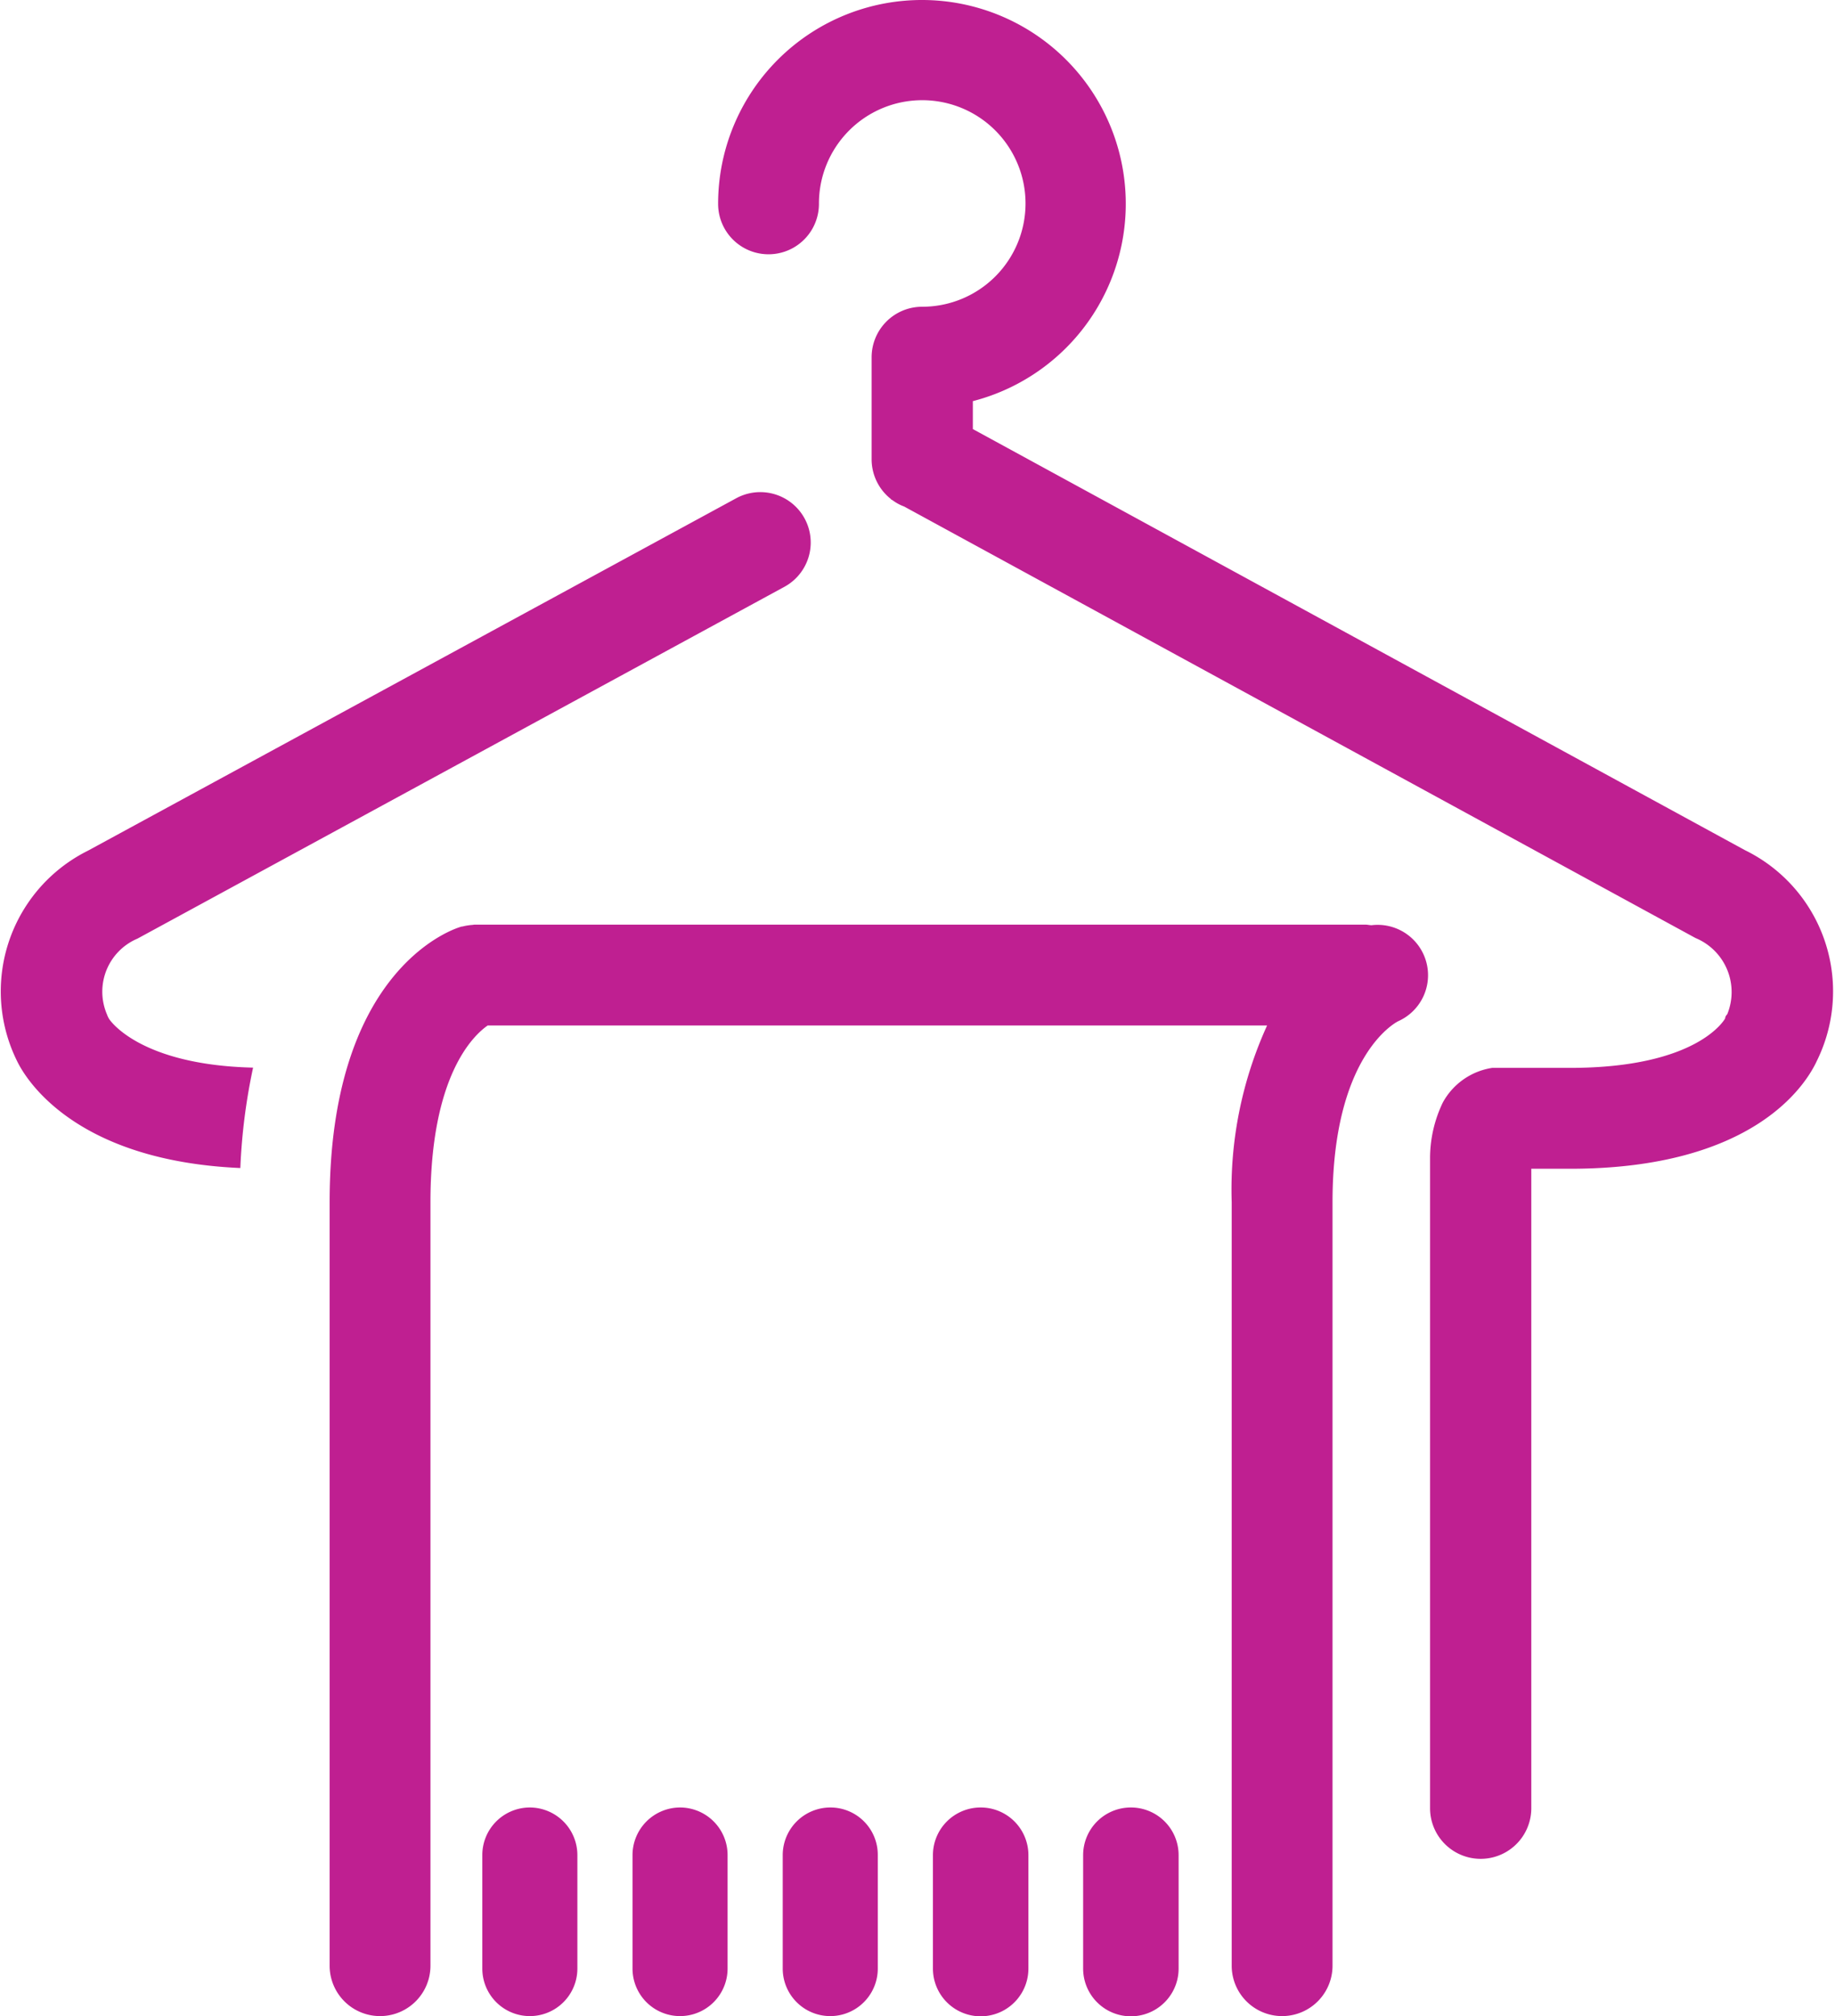<svg xmlns="http://www.w3.org/2000/svg" width="44.59" height="49" viewBox="0 0 44.59 49">
<defs>
    <style>
      .cls-1 {
        fill: #bf1f91;
        fill-rule: evenodd;
      }
    </style>
  </defs>
  <path class="cls-1" d="M7606.05,329.986c-0.05,0-.1-0.014-0.15-0.014h-21.63c-0.02,0-.04,0-0.06.006a0.978,0.978,0,0,0-.12.013,0.994,0.994,0,0,0-.13.026c-0.02,0-.04.006-0.06,0.013-0.32.1-3.17,1.169-3.17,6.687v18.556a1.225,1.225,0,1,0,2.45,0V336.717c0-3.056,1.03-4.043,1.39-4.294h18.94a9.611,9.611,0,0,0-.86,4.294v18.556a1.225,1.225,0,1,0,2.45,0V336.717c0-3.507,1.48-4.341,1.6-4.4A1.224,1.224,0,0,0,7606.05,329.986Zm-20.46,21.442a1.156,1.156,0,0,0-1.15,1.156v2.759a1.155,1.155,0,1,0,2.31,0v-2.759A1.158,1.158,0,0,0,7585.59,351.428Zm3.66,0a1.158,1.158,0,0,0-1.16,1.156v2.759a1.155,1.155,0,1,0,2.31,0v-2.759A1.156,1.156,0,0,0,7589.25,351.428Zm3.65,0a1.158,1.158,0,0,0-1.16,1.156v2.759a1.155,1.155,0,1,0,2.31,0v-2.759A1.15,1.15,0,0,0,7592.9,351.428Zm3.65,0a1.158,1.158,0,0,0-1.16,1.156v2.759a1.16,1.16,0,0,0,2.32,0v-2.759A1.158,1.158,0,0,0,7596.55,351.428Zm3.65,0a1.158,1.158,0,0,0-1.16,1.156v2.759a1.16,1.16,0,0,0,2.32,0v-2.759A1.158,1.158,0,0,0,7600.2,351.428Zm14.92-23.267-18.76-10.233v-0.679a4.953,4.953,0,1,0-6.19-4.794,1.225,1.225,0,1,0,2.45,0,2.51,2.51,0,1,1,2.51,2.5,1.228,1.228,0,0,0-1.23,1.226v2.489a1.231,1.231,0,0,0,.47.959v0.007l0.04,0.022a1.11,1.11,0,0,0,.28.152l19.23,10.487a1.421,1.421,0,0,1,.77,1.856,0.145,0.145,0,0,0-.05.1c-0.01.012-.65,1.2-3.77,1.2h-1.89a1.652,1.652,0,0,0-1.2.842,3.123,3.123,0,0,0-.31,1.33v15.821a1.23,1.23,0,0,0,2.46,0V335.905h0.94c4.48,0,5.74-2.059,6-2.624A3.82,3.82,0,0,0,7615.12,328.161Zm-39.75,4.1h0a0.532,0.532,0,0,1-.05-0.106,1.4,1.4,0,0,1,.74-1.843l15.72-8.55a1.225,1.225,0,0,0-1.17-2.153l-15.75,8.564a3.819,3.819,0,0,0-1.72,5.125c0.23,0.47,1.44,2.414,5.42,2.589a14.441,14.441,0,0,1,.31-2.44C7576.07,333.38,7575.37,332.262,7575.37,332.262Z" transform="translate(-7572.72 -307.5)"/>
</svg>

